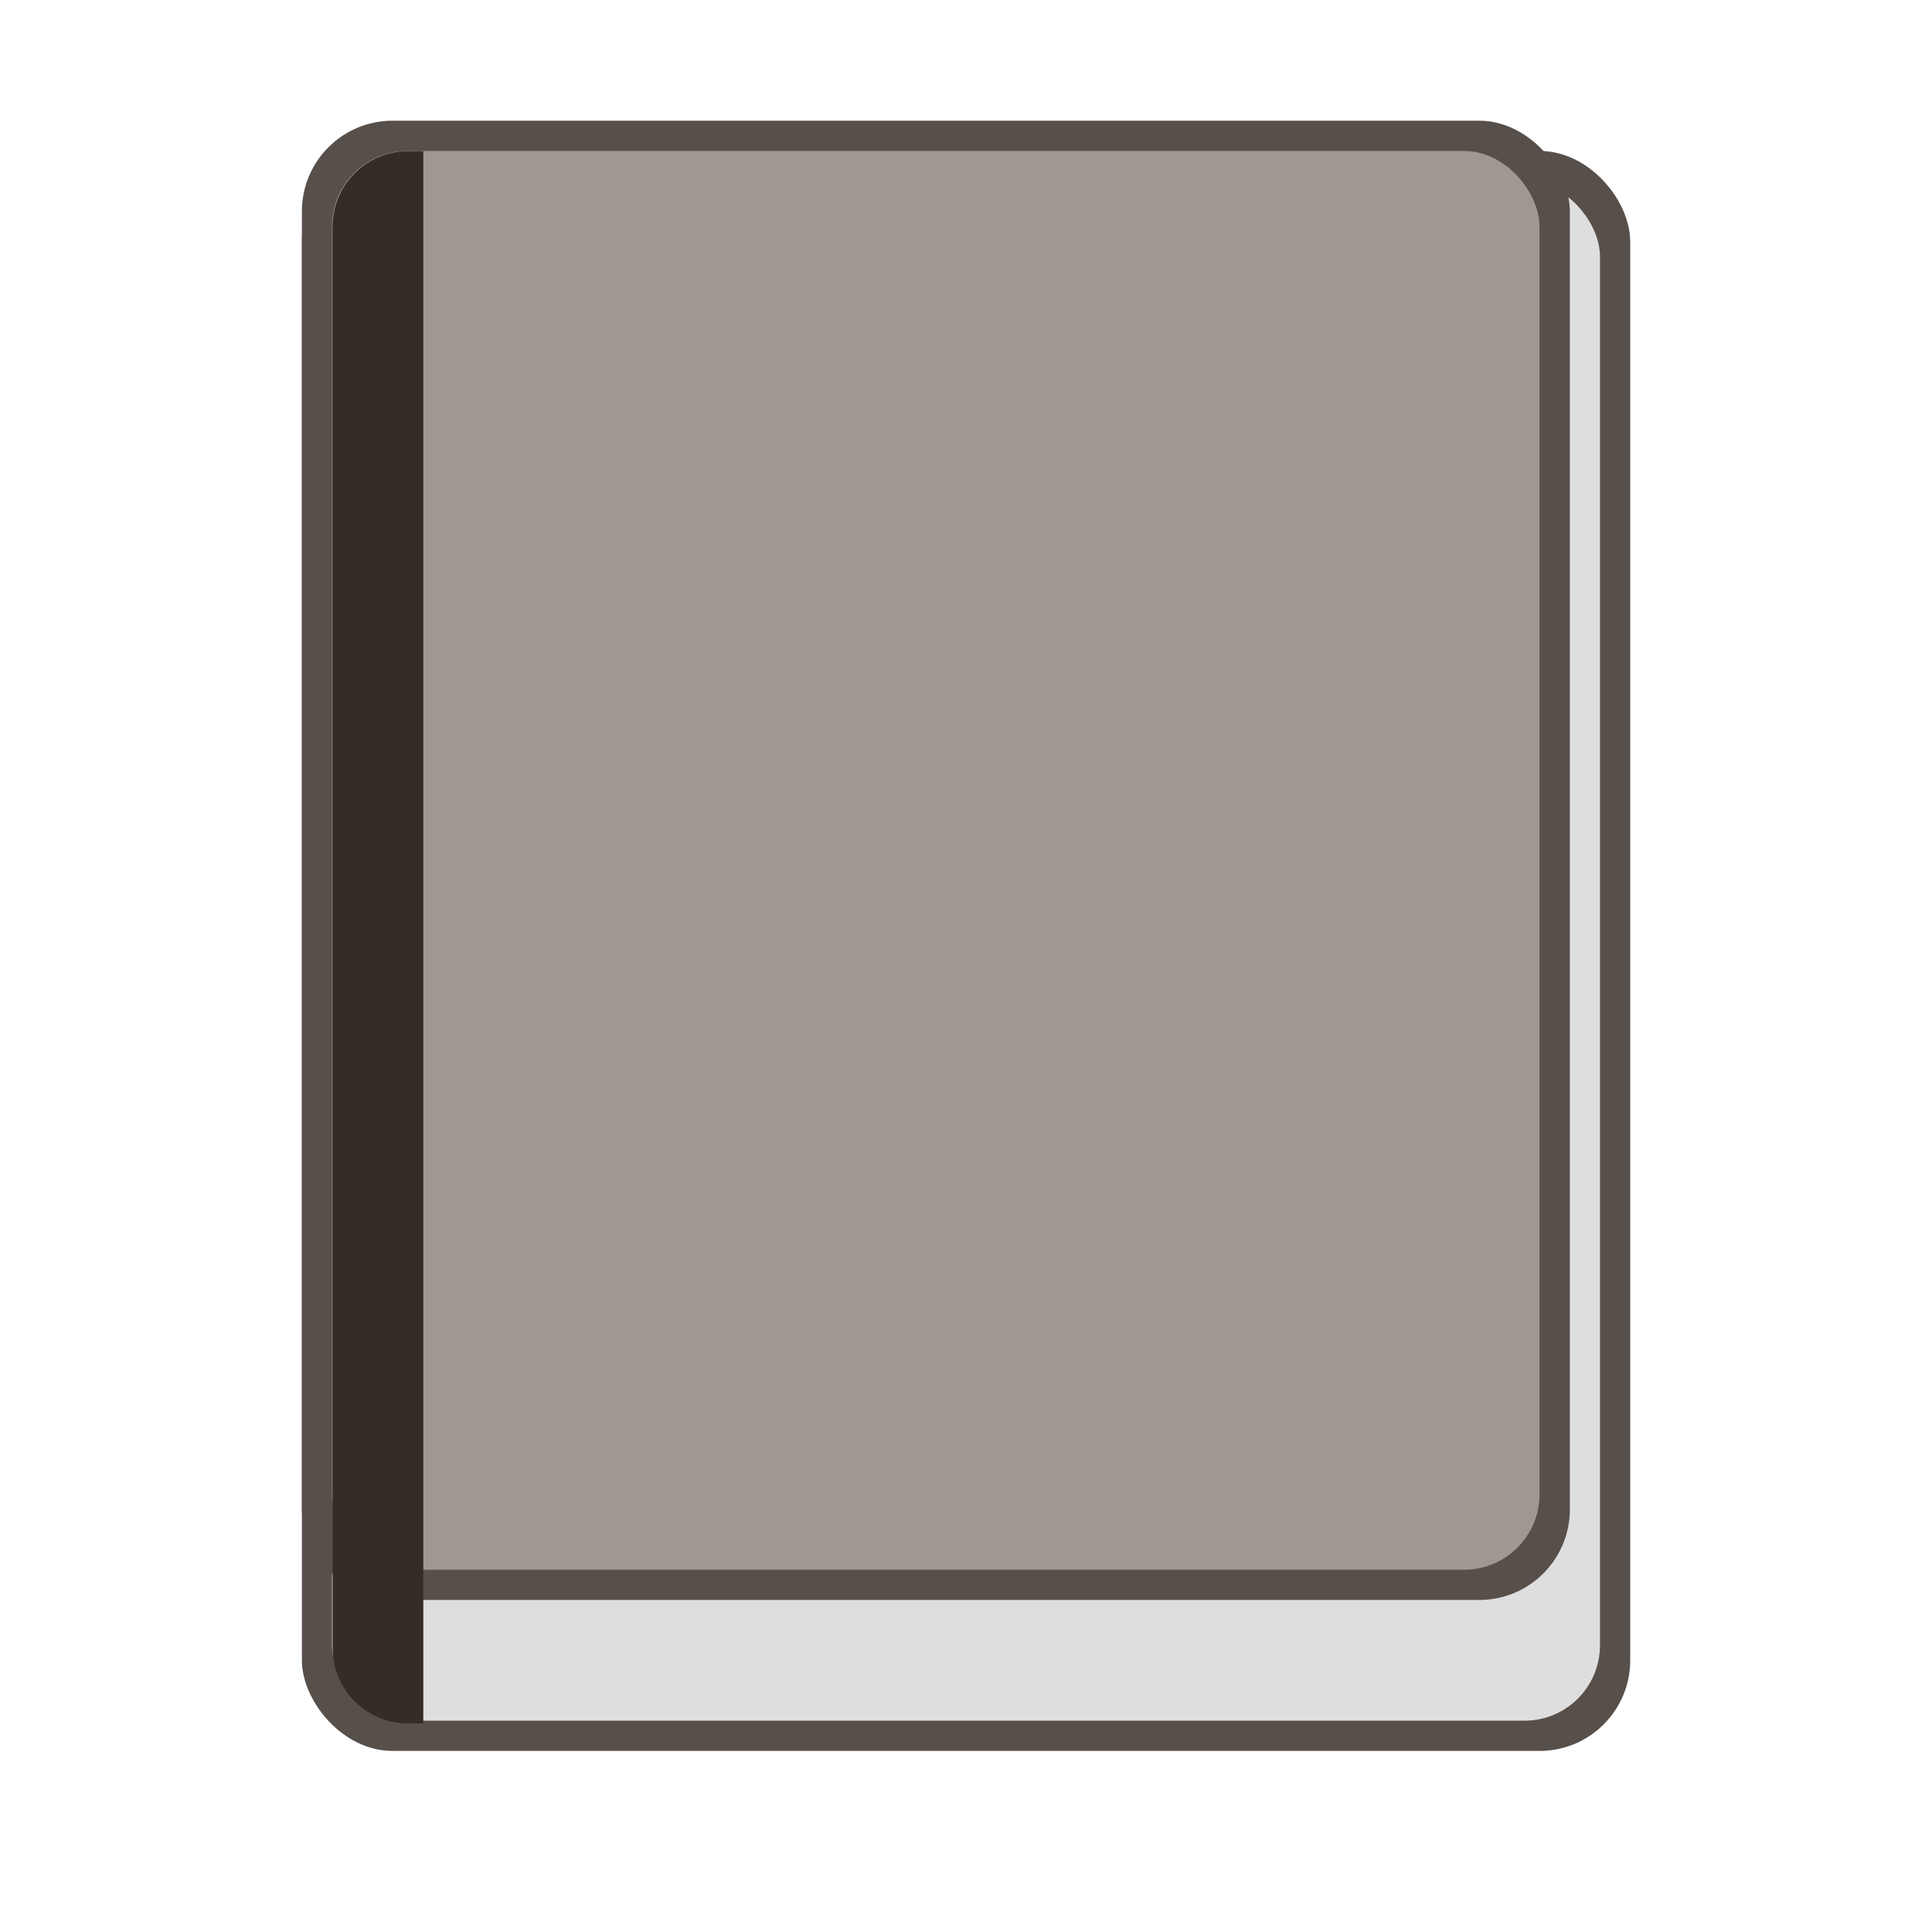 <?xml version="1.0" encoding="UTF-8" standalone="no"?>
<!-- Created with Inkscape (http://www.inkscape.org/) -->

<svg
   width="64"
   height="64"
   viewBox="0 0 16.933 16.933"
   version="1.1"
   id="svg5"
   inkscape:version="1.1.2 (0a00cf5339, 2022-02-04, custom)"
   sodipodi:docname="application-x-ebook.svg"
   xmlns:inkscape="http://www.inkscape.org/namespaces/inkscape"
   xmlns:sodipodi="http://sodipodi.sourceforge.net/DTD/sodipodi-0.dtd"
   xmlns="http://www.w3.org/2000/svg"
   xmlns:svg="http://www.w3.org/2000/svg">
  <sodipodi:namedview
     id="namedview7"
     pagecolor="#ffffff"
     bordercolor="#666666"
     borderopacity="1.0"
     inkscape:pageshadow="2"
     inkscape:pageopacity="0.0"
     inkscape:pagecheckerboard="0"
     inkscape:document-units="px"
     showgrid="false"
     units="px"
     height="48px"
     inkscape:zoom="12.15625"
     inkscape:cx="31.958869"
     inkscape:cy="32"
     inkscape:window-width="1920"
     inkscape:window-height="1002"
     inkscape:window-x="0"
     inkscape:window-y="0"
     inkscape:window-maximized="1"
     inkscape:current-layer="svg5" />
  <defs
     id="defs2" />
  <rect
     style="opacity:1;fill:#574f4a;fill-opacity:1;stroke-width:0.265"
     id="rect845"
     width="11.642"
     height="14.023"
     x="2.646"
     y="1.323"
     ry="0.794" />
  <rect
     style="opacity:1;fill:#dedede;fill-opacity:1;stroke-width:0.529;stroke-linecap:round"
     id="rect1223"
     width="11.113"
     height="13.494"
     x="2.91"
     y="1.587"
     ry="0.661" />
  <rect
     style="fill:#574f4a;fill-opacity:1;stroke-width:0.529;stroke-linecap:round;stroke-linejoin:round"
     id="rect1198"
     width="11.113"
     height="12.965"
     x="2.646"
     y="1.058"
     ry="0.794" />
  <rect
     style="opacity:1;fill:#9f9792;fill-opacity:1;stroke-width:0.265"
     id="rect1249"
     width="10.583"
     height="12.435"
     x="2.91"
     y="1.323"
     ry="0.661" />
  <path
     id="rect1668"
     style="fill:#342c27;fill-opacity:1;stroke-width:2;stroke-linecap:round;stroke-linejoin:round"
     d="M 13.5 5 C 12.115 5 11 6.115 11 7.5 L 11 54.5 C 11 55.885 12.115 57 13.5 57 L 14 57 L 14 5 L 13.5 5 z "
     transform="scale(0.265)" />
</svg>
